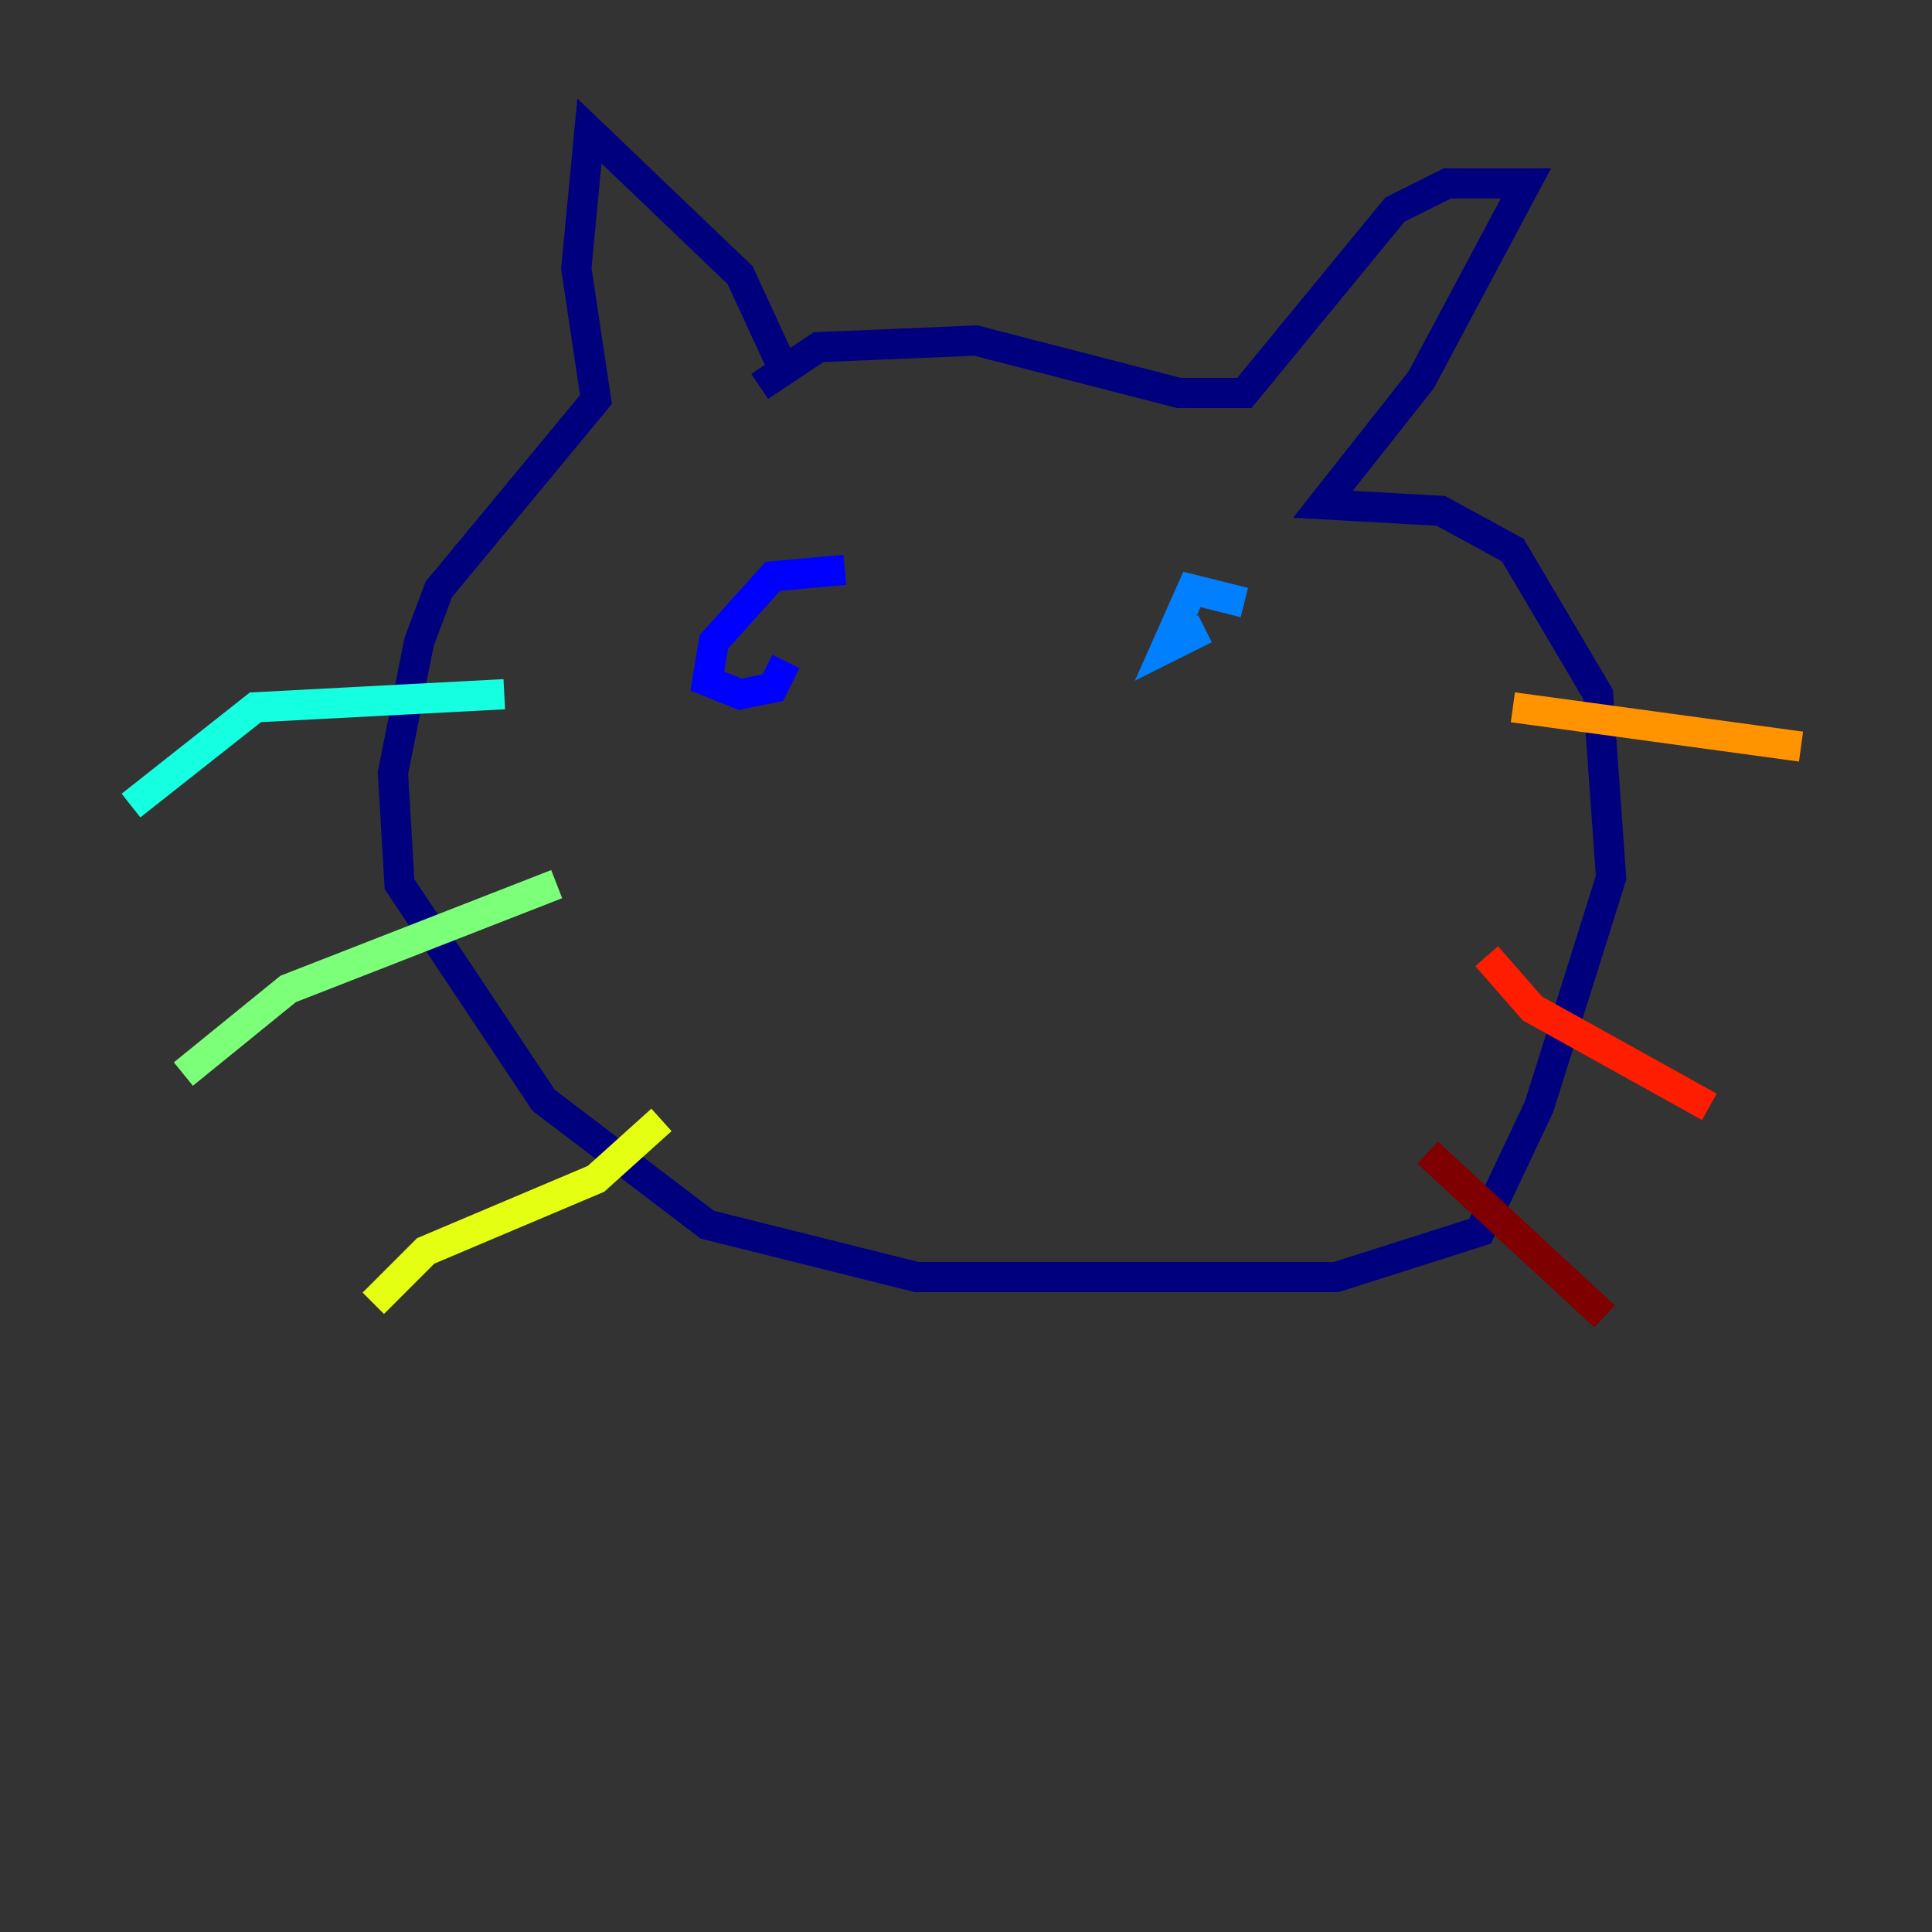 <?xml version="1.0" encoding="utf-8" ?>
<svg baseProfile="tiny" height="128" version="1.2" viewBox="0,0,128,128" width="128" xmlns="http://www.w3.org/2000/svg" xmlns:ev="http://www.w3.org/2001/xml-events" xmlns:xlink="http://www.w3.org/1999/xlink"><rect x="0" y="0" width="128" height="128" fill="#333333" stroke="none"/><defs /><polyline fill="none" points="51.634,23.864 49.031,18.224 39.051,8.678 38.183,17.79 39.485,26.468 29.071,39.051 27.77,42.522 26.034,51.2 26.468,58.576 36.014,72.895 46.861,81.139 60.746,84.61 88.515,84.61 98.061,81.573 101.966,73.329 106.739,58.142 105.871,45.993 100.231,36.447 95.458,33.844 87.647,33.41 94.156,25.166 101.098,12.149 95.891,12.149 92.42,13.885 82.441,26.034 78.102,26.034 64.651,22.563 54.237,22.997 50.332,25.6" stroke="#00007f" stroke-width="2" /><polyline fill="none" points="55.973,37.749 51.2,38.183 47.295,42.522 46.861,45.125 49.031,45.993 51.2,45.559 52.068,43.824" stroke="#0000ff" stroke-width="2" /><polyline fill="none" points="82.441,39.919 78.969,39.051 77.234,42.956 79.837,41.654" stroke="#0080ff" stroke-width="2" /><polyline fill="none" points="33.41,45.993 16.922,46.861 8.678,53.37" stroke="#15ffe1" stroke-width="2" /><polyline fill="none" points="36.881,58.576 19.091,65.519 12.149,71.159" stroke="#7cff79" stroke-width="2" /><polyline fill="none" points="43.824,74.197 39.485,78.102 28.203,82.875 24.732,86.346" stroke="#e4ff12" stroke-width="2" /><polyline fill="none" points="100.231,46.861 119.322,49.464" stroke="#ff9400" stroke-width="2" /><polyline fill="none" points="98.495,63.349 101.532,66.82 113.248,73.329" stroke="#ff1d00" stroke-width="2" /><polyline fill="none" points="94.59,76.366 106.305,87.214" stroke="#7f0000" stroke-width="2" /></svg>